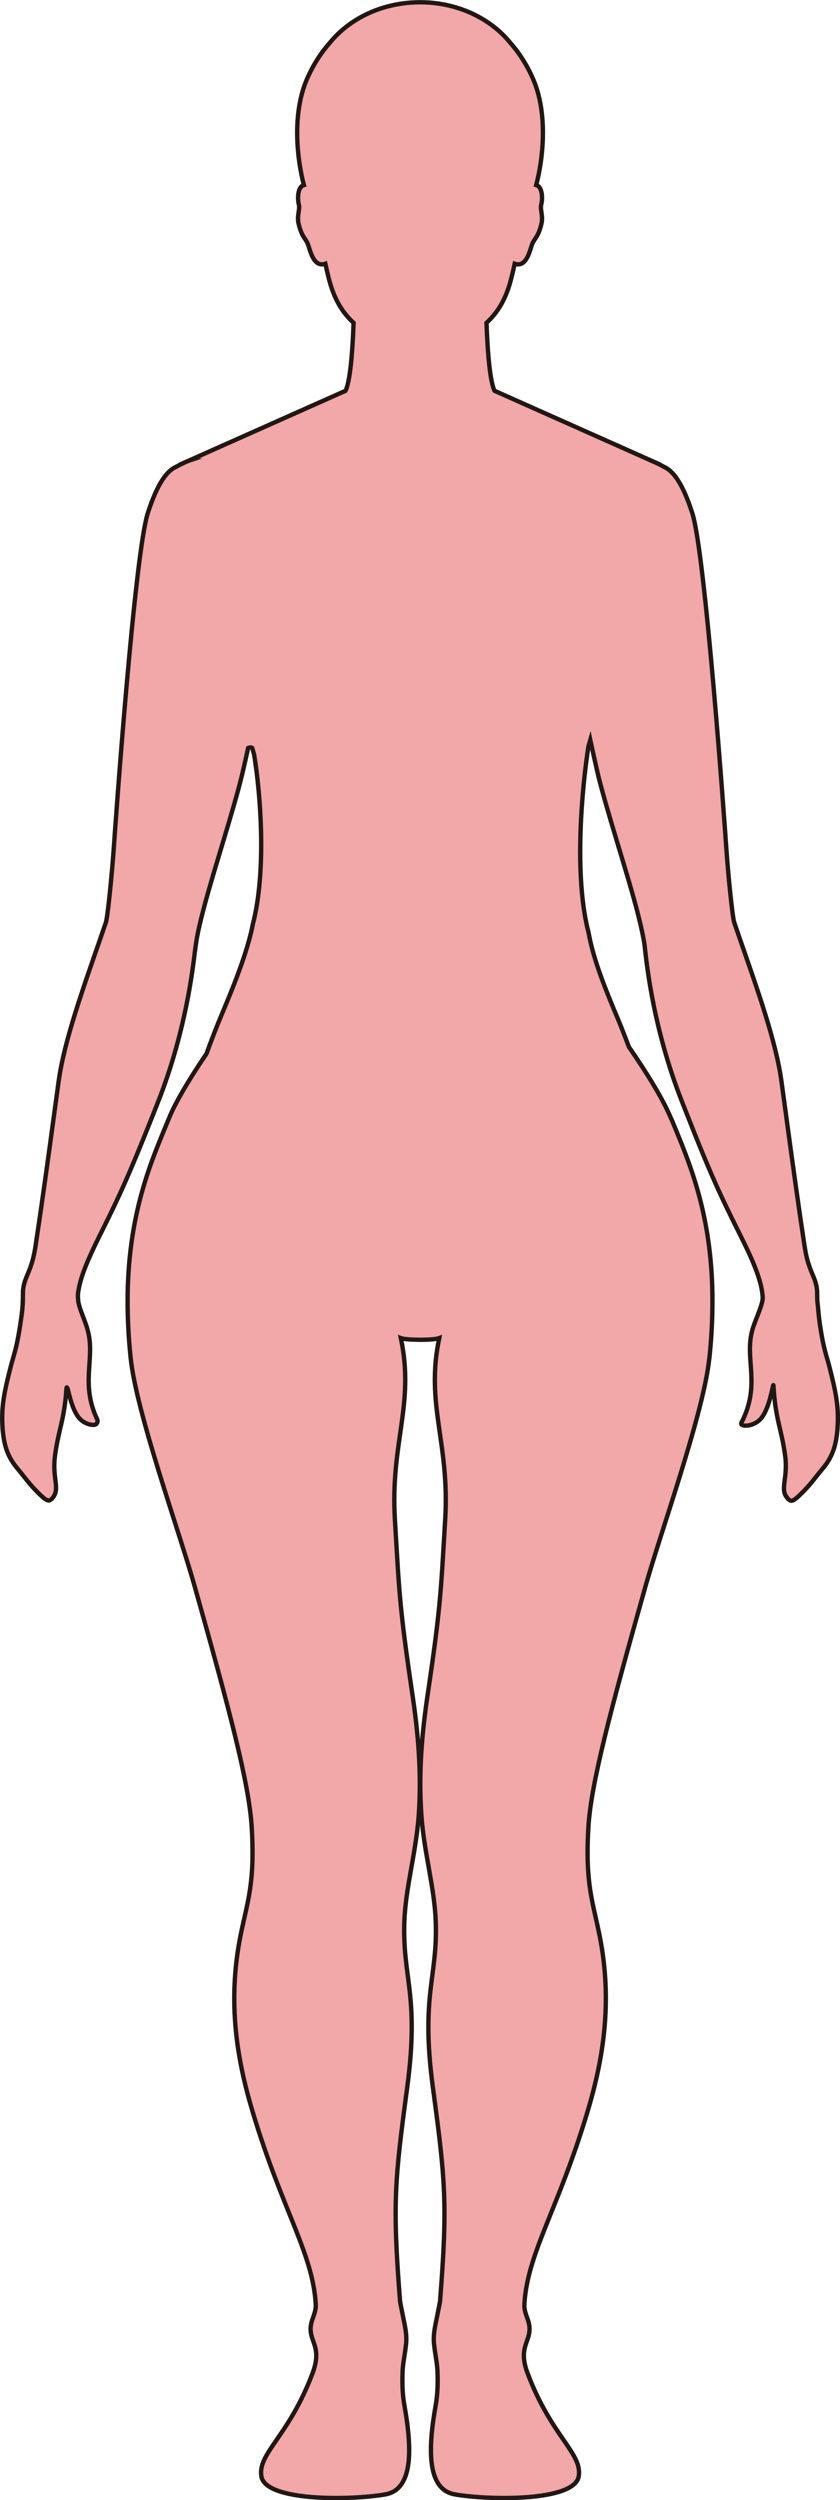 <?xml version="1.0" encoding="UTF-8"?>
<svg id="_레이어_2" data-name="레이어 2" xmlns="http://www.w3.org/2000/svg" viewBox="0 0 192.46 572.23">
  <defs>
    <style>
      .cls-1 {
        fill: #f2a7a9;
        stroke: #221714;
        stroke-miterlimit: 10;
      }
    </style>
  </defs>
  <g id="_레이어_1-2" data-name="레이어 1">
    <path class="cls-1" d="m.54,326.04c.23,5.01,1.36,7.56,3.42,10.05.17.21.35.42.53.64,1,1.21,2.04,2.66,3.53,4.22.23.24.45.46.66.68,1.97,1.96,2.49,2.21,3.31,1.31.21-.23.39-.51.55-.85.85-1.77-.41-4.17-.02-8.14.04-.4.09-.8.14-1.2.83-5.78,2.08-7.8,2.56-14.85.03-.44.09-.41.22-.17.22.39.85,4.29,2.38,6.45.33.46.71.84,1.12,1.13,1.28.91,2.77.97,3.08.66.27-.27.46-.64.23-1.13-3.75-8.01-.63-13.42-1.97-19.62-.13-.62-.32-1.29-.56-1.98-.59-1.72-1.54-3.86-1.78-5.31-.01-.09-.02-.18-.03-.27,0-.05,0-.09,0-.14-.07-.62-.08-1.21,0-1.75.02-.15.05-.3.08-.45.54-3.3,2.26-7.26,4.61-12.02.38-.76.75-1.52,1.13-2.27,3.53-7.1,5.84-12.11,10.8-24.55.02-.04.03-.09.05-.13.37-.91.75-1.87,1.14-2.87.33-.83.66-1.67.99-2.53,6-15.74,7.5-29.63,7.97-33.35.14-1.06.27-1.96.39-2.65,0-.04.02-.09.02-.13.16-.93.38-1.94.62-2.99,1.05-4.61,2.75-10.32,4.54-16.28,1.48-4.92,3.03-10.02,4.34-14.82.27-.99.6-2.28.93-3.64.39-1.64.94-4.08,1.33-5.88.33-.14.66-.21.95.01.14.51.29,1.04.43,1.56,1.5,9.12,2.85,26.73-.33,38.87,0,0,0,0,0,0-.22,1.19-.52,2.4-.86,3.63-1.48,5.34-3.74,10.98-5.99,16.32-1.48,3.51-2.7,6.73-3.75,9.59-4.64,6.85-7.04,11.25-8.25,13.97-.02.05-.04.1-.06.15-3.71,9.11-9.49,21.1-9.75,41.22v.3c-.04,4.27.16,8.91.69,13.96,1.3,12.52,10.98,39.26,14.59,52.03,8.02,28.39,12.56,45.41,13.15,55.42.77,12.92-.99,16.97-2.56,24.79-3.05,15.22-.83,28.37,2.8,40.42,6.69,22.29,13.71,32.19,14.43,43.89.17,2.92-2.02,4.14-.81,7.83.63,1.92,1.69,3.76.08,8.04-5.46,14.49-12.57,18.28-11.73,23.57.93,5.86,20.64,5.5,28.36,4.17,6.35-1.08,6.26-10.06,4.43-20.33-.37-2.08-.57-4.4-.42-7.96.07-1.76.55-3.81.8-6.28.23-2.28-.44-4.69-.8-6.6-.27-1.44-.55-2.6-.6-3.21-1.77-22.37-1.17-27.75,1.65-48.79,2.85-21.27-1.15-25.08-.65-38.09.3-7.7,2.64-15.58,3.27-23.92.78-10.46-.3-20.35-1.41-27.79-3.06-20.57-3.04-23.89-4.03-40.16-1.07-17.65,4.59-26.31,1.36-41.54.75.27,2.58.37,4.4.38,1.82.01,3.65-.11,4.4-.38-3.23,15.23,2.43,23.89,1.36,41.54-.99,16.27-.97,19.59-4.03,40.16-1.11,7.44-2.19,17.33-1.4,27.79.62,8.34,2.96,16.22,3.26,23.92.5,13.01-3.5,16.82-.65,38.09,2.82,21.04,3.42,26.42,1.65,48.79-.05.61-.33,1.77-.6,3.21-.36,1.91-1.03,4.32-.8,6.6.25,2.47.73,4.52.8,6.28.14,3.56-.05,5.88-.42,7.96-1.83,10.27-1.91,19.25,4.44,20.33,7.71,1.33,27.42,1.69,28.35-4.17.84-5.29-6.26-9.08-11.72-23.57-1.62-4.28-.55-6.12.08-8.04,1.21-3.69-.99-4.91-.81-7.83.71-11.7,7.73-21.6,14.43-43.89,3.62-12.05,5.84-25.2,2.8-40.42-1.57-7.82-3.33-11.87-2.57-24.79.59-10.01,5.13-27.03,13.16-55.42,3.48-12.31,12.6-37.62,14.38-50.57.14-1.03.26-2.01.34-2.95.36-3.87.53-7.49.54-10.89,0-.05,0-.24,0-.29,0-.98,0-1.94-.03-2.89,0-.05,0-.25,0-.3-.5-17.96-5.44-29.27-9-37.92-.02-.04-.04-.09-.05-.13-.44-1.02-.93-2.1-1.49-3.27-.03-.05-.05-.11-.08-.16-1.47-2.95-4.03-7.36-8.48-13.81-.73-1.91-1.51-3.98-2.42-6.16-2.74-6.53-5.67-13.53-6.82-19.98-3.45-13.12-1.49-33.33-.05-42.6.15-.52.28-1.05.43-1.55.49,2.28,1.69,7.74,2.18,9.59,3.09,11.7,7.86,25.51,9.72,34.43,0,.04.02.09.03.13.2.97.38,1.91.5,2.75.27,1.85,1.39,16.98,7.99,34.36.37.98.75,1.94,1.12,2.88.21.53.41,1.04.6,1.52,5.6,14.27,7.96,19.17,11.96,27.17,2.92,5.81,5.01,10.46,5.36,14.22,0,.04,0,.09.01.13,0,.12.04.25.04.36.09,1.65-1.69,5.15-2.33,7.35-1.99,6.81,2.03,12.51-2.55,21.41-.49.94,2.54,1.07,4.34-.81,2.27-2.37,2.94-8.84,3.01-7.65.45,7.9,1.84,9.71,2.69,16.17.62,4.71-1.12,7.31.25,9.21,1.05,1.46,1.41,1.33,3.98-1.26,1.81-1.83,2.96-3.52,4.12-4.88,2.27-2.64,3.48-5.25,3.69-10.69.15-4.12-.46-7.24-2-13.22-.6-2.32-1.26-3.73-2.09-9.33-.24-1.67-.36-3.02-.48-4.38-.15-1.14-.15-1.88-.15-2.36,0-.55,0-.99-.06-1.42-.38-3.06-1.96-4.02-2.82-9.76-1.64-10.84-2.73-18.9-4.27-30.18,0-.05-.01-.11-.02-.16-.31-2.3-.64-4.71-1-7.33-1.27-9.35-5.52-21.1-10-34.03-.01-.05-.03-.11-.05-.16-.26-.74-.51-1.48-.77-2.23-.46-1.34-1.44-11.48-1.81-16.82-.47-6.67-4.84-67.75-7.83-76.97-2.23-6.88-4.4-9.63-6.48-10.54v-.02s-1.69-.89-2.71-1.3c-.08-.03-.18-.06-.26-.1h.05l-35.89-15.98c-.03-.07-.06-.14-.1-.21-1.11-2.7-1.56-10.21-1.74-15.34,2.54-2.35,4.5-5.38,5.73-10.41.22-.9.48-1.98.73-3.12,2.78.98,3.51-3.3,4.02-4.54.57-1.36,1.33-1.49,2.08-4.5.5-2-.37-3.32,0-4.61.24-.87.35-3.32-.75-4.16-.12-.09-.27-.14-.43-.19,1.65-6.26,2.7-16.5-.73-24.34-1.49-3.39-3.32-6.12-5.25-8.29-4.57-5.58-12.1-9.22-20.63-9.22s-16.06,3.64-20.63,9.22c-1.93,2.17-3.76,4.9-5.25,8.29-3.43,7.84-2.38,18.08-.73,24.34-.16.05-.31.09-.43.19-1.1.83-.99,3.29-.75,4.16.36,1.29-.52,2.6-.01,4.61.76,3,1.51,3.13,2.08,4.5.51,1.24,1.24,5.52,4.02,4.54.25,1.15.51,2.22.73,3.12,1.24,5.03,3.2,8.06,5.74,10.41-.18,5.13-.63,12.64-1.75,15.34-.03.07-.06.14-.1.21l-35.89,15.98h.05c-.09.03-.18.06-.26.1-1.02.41-2.71,1.3-2.71,1.3v.02c-2.07.91-4.24,3.66-6.47,10.54-3,9.22-7.37,70.3-7.83,76.97-.38,5.34-1.35,15.48-1.81,16.82-.25.72-.49,1.44-.74,2.16-.02.05-.04.1-.05.15-4.49,12.96-8.75,24.74-10.03,34.11-.36,2.59-.68,4.98-.99,7.26,0,.05-.02.1-.02.15-1.54,11.32-2.64,19.39-4.28,30.26-.86,5.71-2.42,6.69-2.81,9.7,0,.04-.01.08-.02.12-.05.39-.05.79-.05,1.28v.16c0,.96,0,2.27-.3,4.5-.97,7.21-1.7,8.78-2.37,11.31-.04.14-.07.27-.11.41-1.46,5.68-2.06,8.77-1.95,12.68,0,.22.01.43.02.65Z"/>
  </g>
</svg>